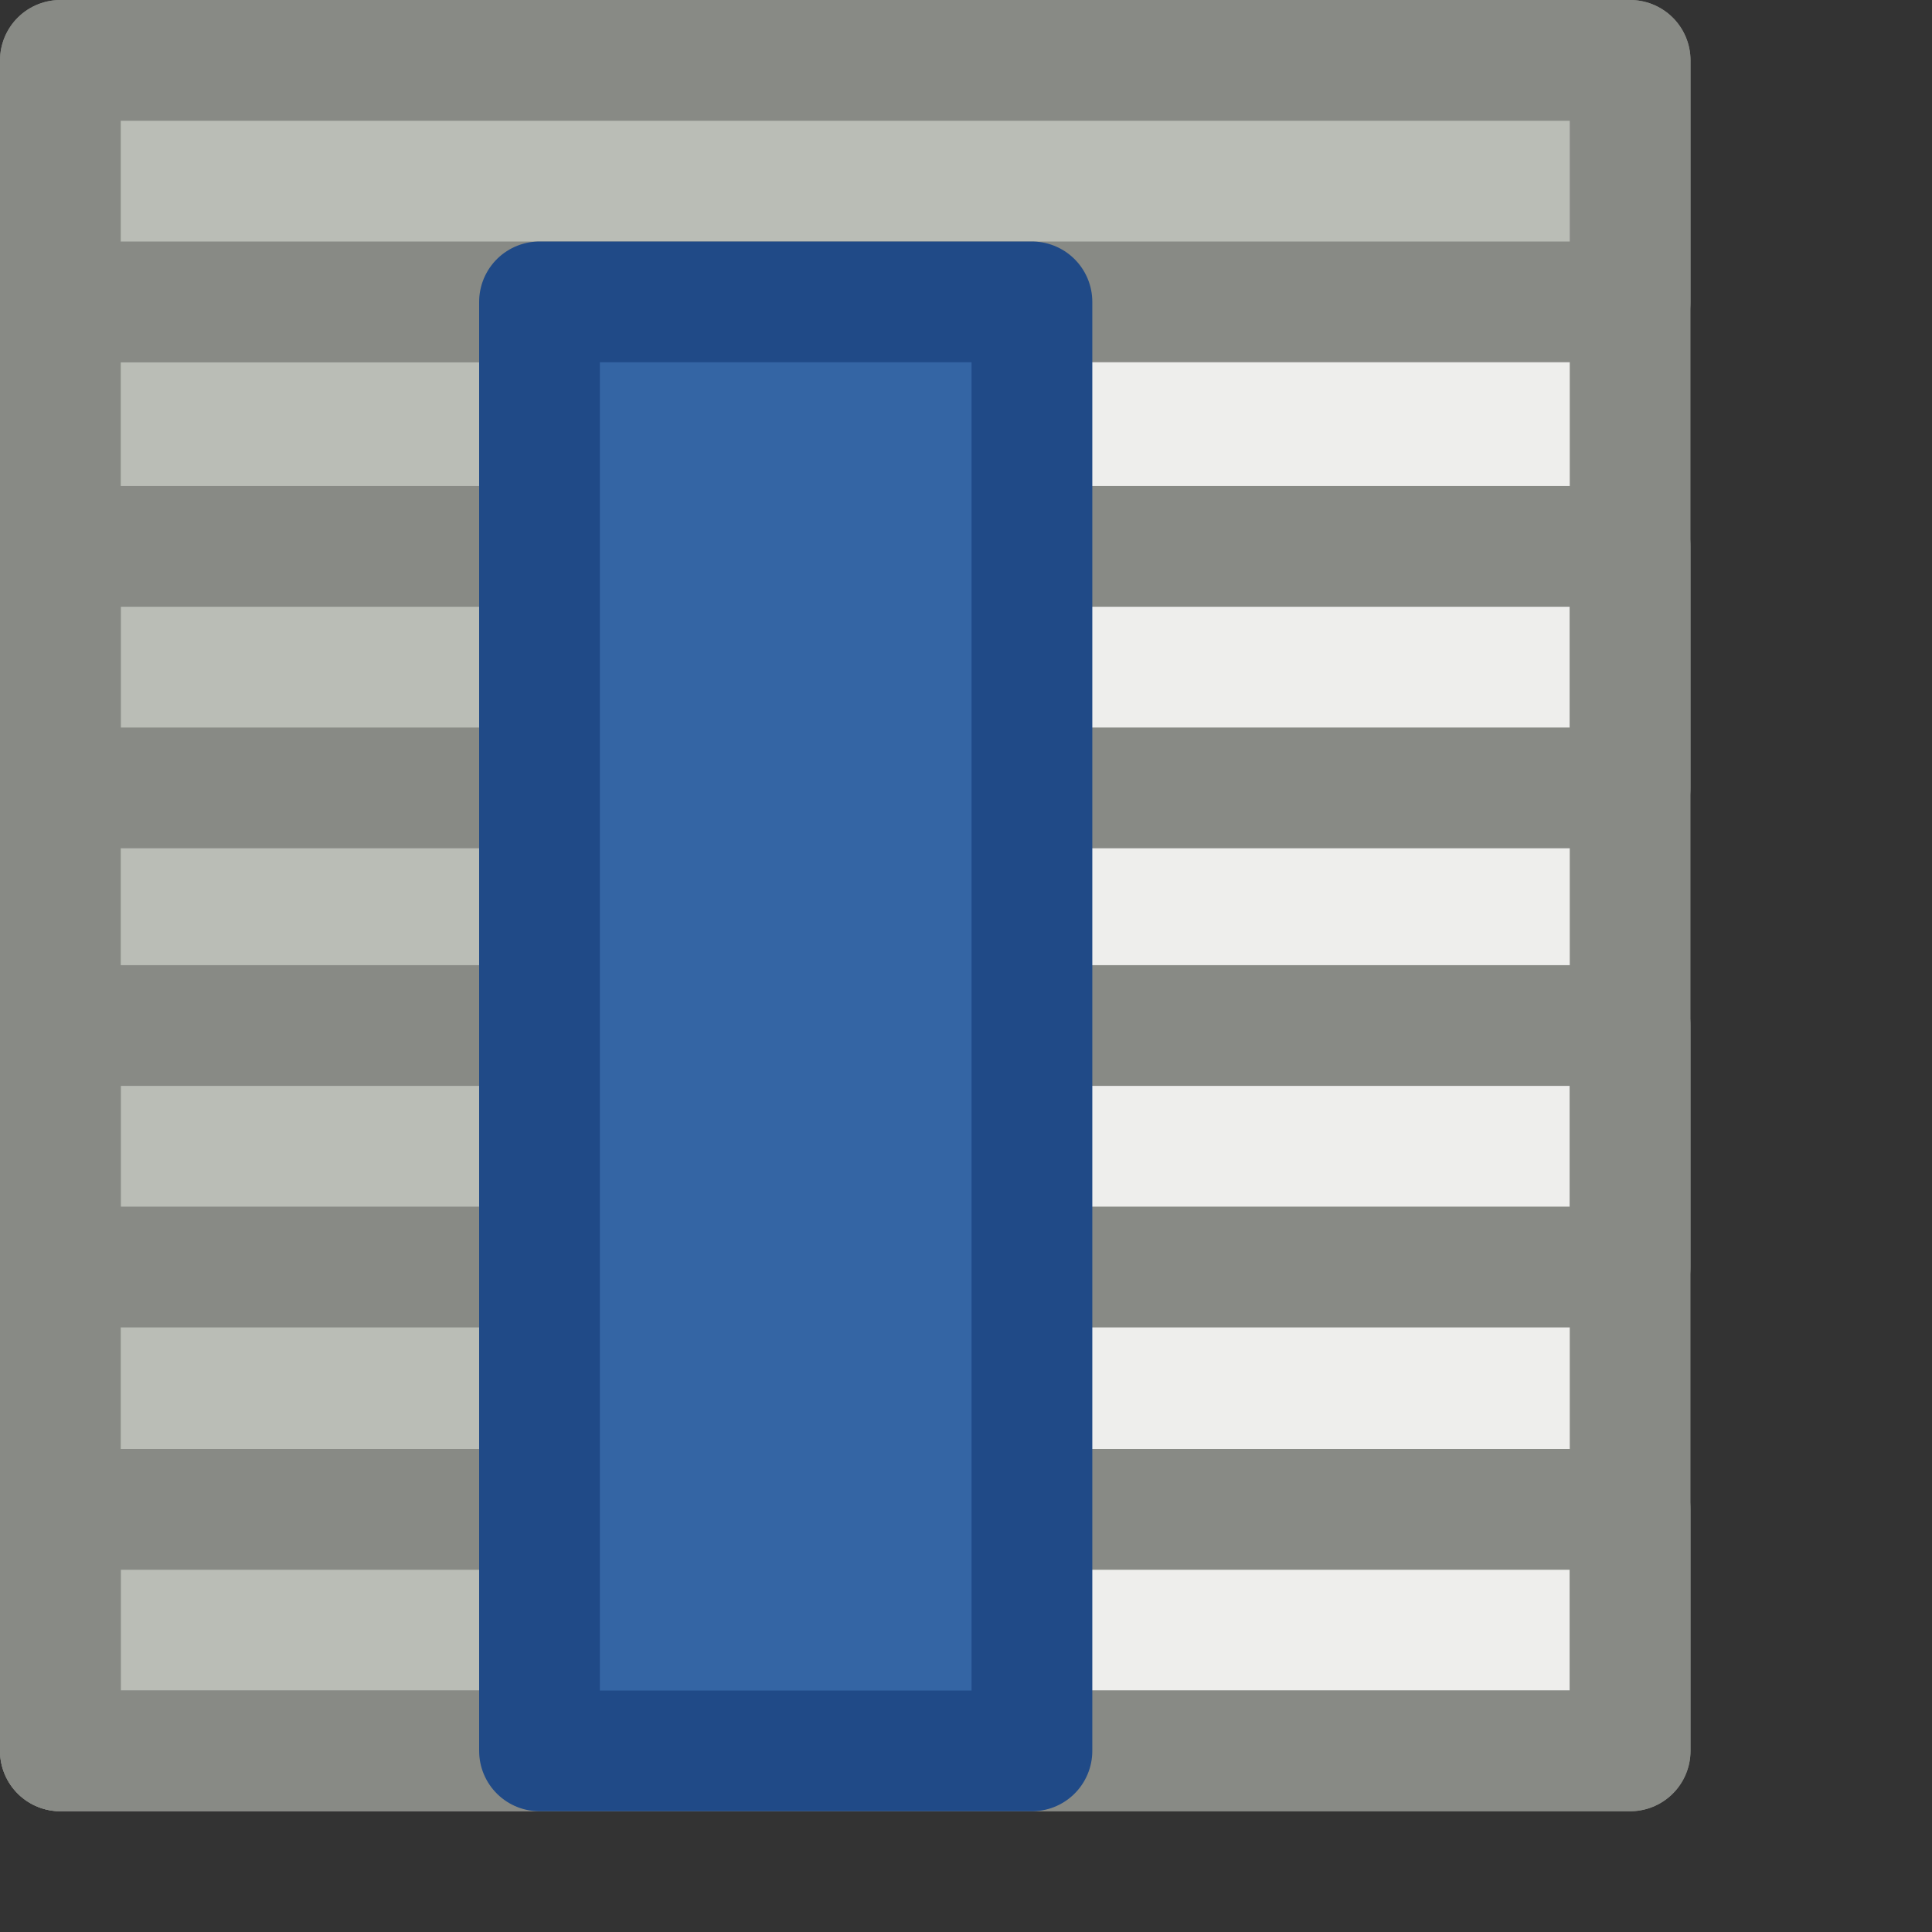 <svg xmlns="http://www.w3.org/2000/svg" width="16" height="16">
 <rect width="100%" height="100%" fill="#333333" stroke="none"/>
 <rect x=".5" y=".5" width="13" height="14" fill="#eeeeec" stroke="#888a85" stroke-linecap="round" stroke-linejoin="round"/>
 <rect x=".5" y="2.5" width="4.078" height="12" fill="#babdb6" stroke="#888a85" stroke-linecap="round" stroke-linejoin="round"/>
 <rect height="2" width="13" y=".5" x=".5" fill="#babdb6" stroke="#888a85" stroke-linecap="round" stroke-linejoin="round"/>
 <rect x=".5" y="4.525" width="13" height="2" fill="none" stroke="#888a85" stroke-linecap="round" stroke-linejoin="round"/>
 <rect height="2" width="13" y="8.493" x=".5" fill="none" stroke="#888a85" stroke-linecap="round" stroke-linejoin="round"/>
 <rect x=".5" y="12.5" width="13" height="2" fill="none" stroke="#888a85" stroke-linecap="round" stroke-linejoin="round"/>
 <rect height="12" width="4.078" y="2.5" x="4.468" fill="#3465a4" stroke="#204a87" stroke-linecap="round" stroke-linejoin="round"/>
</svg>
